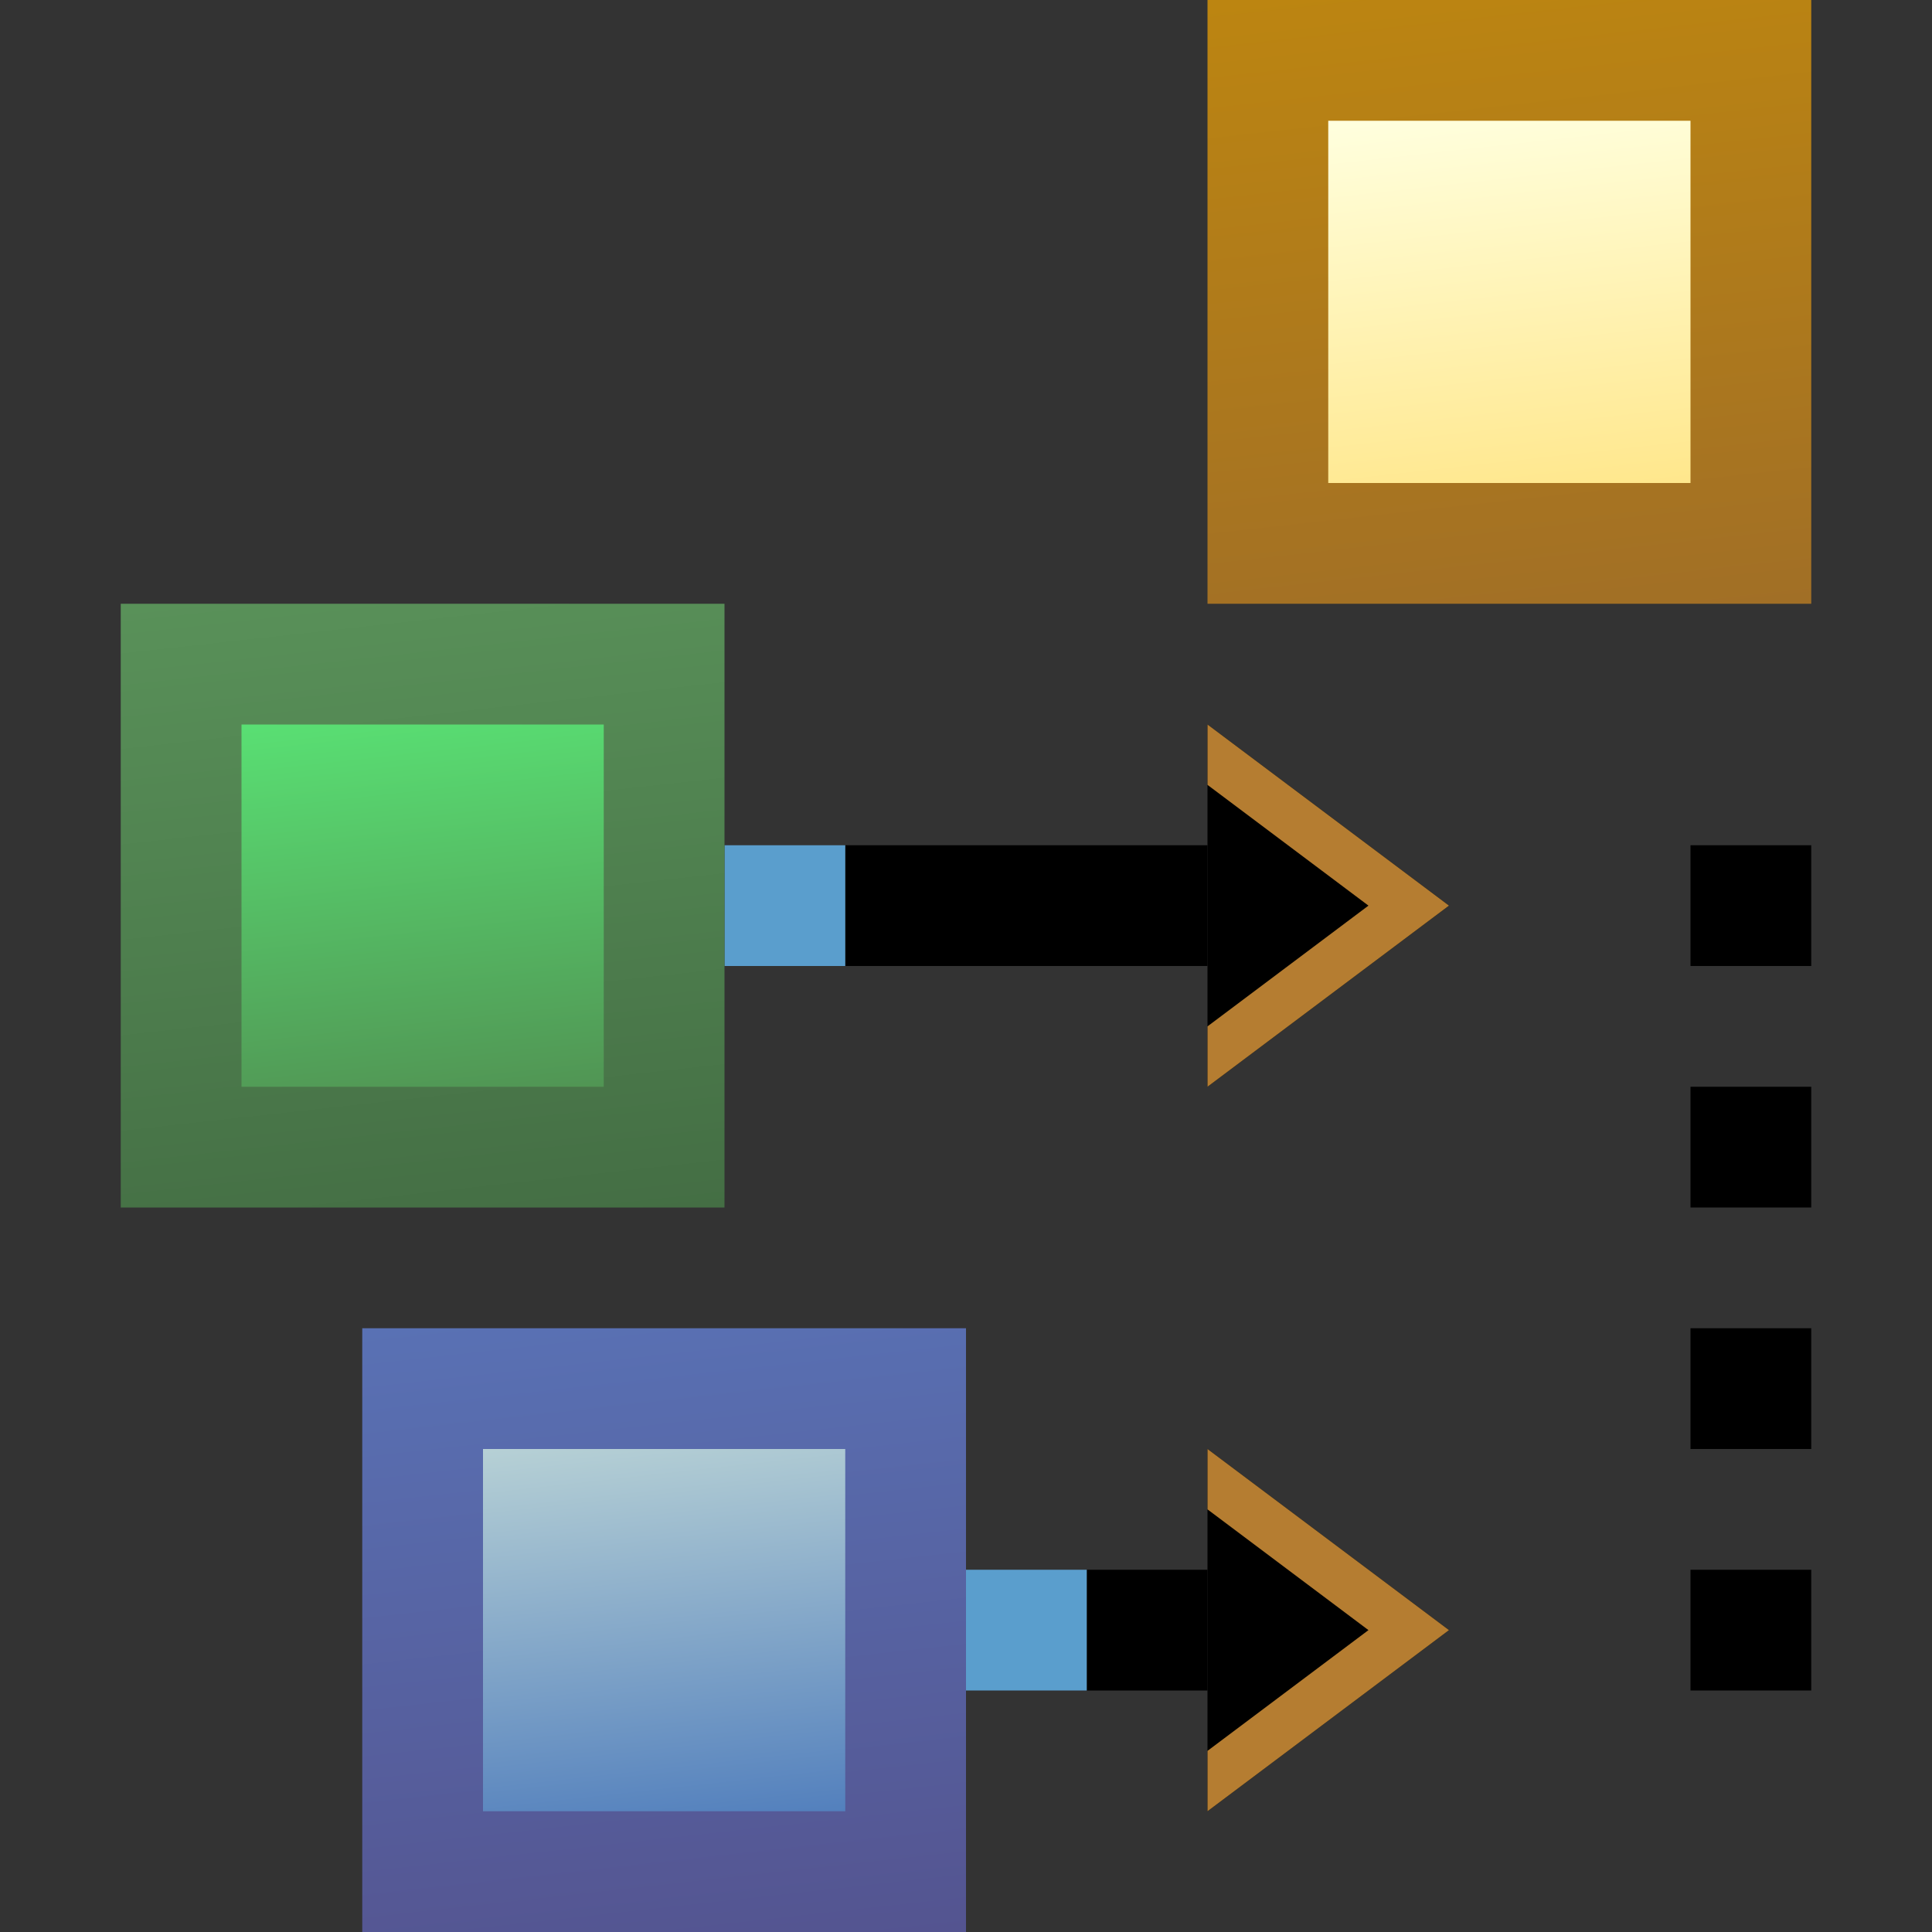 <?xml version="1.0" encoding="UTF-8" standalone="no"?>
<!-- Created with Inkscape (http://www.inkscape.org/) -->

<svg
   width="16"
   height="16"
   viewBox="0 0 16 16"
   version="1.1"
   id="svg5"
   xmlns:xlink="http://www.w3.org/1999/xlink"
   xmlns="http://www.w3.org/2000/svg"
   xmlns:svg="http://www.w3.org/2000/svg">
  <rect x="0" y="0" width="16" height="16" fill="#333333" stroke="none"/>
  <defs
     id="defs2">
    <linearGradient
       id="linearGradient5549">
      <stop
         style="stop-color:#59df73;stop-opacity:1;"
         offset="0"
         id="stop5545" />
      <stop
         style="stop-color:#519554;stop-opacity:1;"
         offset="1"
         id="stop5547" />
    </linearGradient>
    <linearGradient
       id="linearGradient4087">
      <stop
         style="stop-color:#599159;stop-opacity:1;"
         offset="0"
         id="stop4083" />
      <stop
         style="stop-color:#446e44;stop-opacity:1;"
         offset="1"
         id="stop4085" />
    </linearGradient>
    <linearGradient
       id="linearGradient2625">
      <stop
         style="stop-color:#b6d0d5;stop-opacity:1;"
         offset="0"
         id="stop2621" />
      <stop
         style="stop-color:#5380bd;stop-opacity:1;"
         offset="1"
         id="stop2623" />
    </linearGradient>
    <linearGradient
       id="linearGradient1163">
      <stop
         style="stop-color:#5971b4;stop-opacity:1;"
         offset="0"
         id="stop1159" />
      <stop
         style="stop-color:#545490;stop-opacity:1;"
         offset="1"
         id="stop1161" />
    </linearGradient>
    <linearGradient
       id="linearGradient10397">
      <stop
         style="stop-color:#5a70b4;stop-opacity:1;"
         offset="0"
         id="stop10393" />
      <stop
         style="stop-color:#545590;stop-opacity:1;"
         offset="1"
         id="stop10395" />
    </linearGradient>
    <linearGradient
       id="linearGradient7483">
      <stop
         style="stop-color:#bad3d5;stop-opacity:1;"
         offset="0"
         id="stop7479" />
      <stop
         style="stop-color:#5380bd;stop-opacity:1;"
         offset="1"
         id="stop7481" />
    </linearGradient>
    <linearGradient
       id="linearGradient5297">
      <stop
         style="stop-color:#ffffde;stop-opacity:1;"
         offset="0"
         id="stop5293" />
      <stop
         style="stop-color:#ffe78c;stop-opacity:1;"
         offset="1"
         id="stop5295" />
    </linearGradient>
    <linearGradient
       id="linearGradient3451">
      <stop
         style="stop-color:#bc8511;stop-opacity:1;"
         offset="0"
         id="stop3447" />
      <stop
         style="stop-color:#a16f26;stop-opacity:1;"
         offset="1"
         id="stop3449" />
    </linearGradient>
    <linearGradient
       xlink:href="#linearGradient1163"
       id="linearGradient3453"
       x1="0.003"
       y1="1.048"
       x2="4.987"
       y2="16.014"
       gradientUnits="userSpaceOnUse"
       gradientTransform="matrix(1,0,0,0.333,3,10.667)" />
    <linearGradient
       xlink:href="#linearGradient2625"
       id="linearGradient5299"
       x1="1.016"
       y1="4.048"
       x2="4.001"
       y2="13.004"
       gradientUnits="userSpaceOnUse"
       gradientTransform="matrix(1,0,0,0.333,3,10.667)" />
    <linearGradient
       xlink:href="#linearGradient7483"
       id="linearGradient7485"
       x1="7.004"
       y1="3.019"
       x2="9.977"
       y2="11.999"
       gradientUnits="userSpaceOnUse"
       gradientTransform="matrix(1,0,0,0.4,0,1.5)" />
    <linearGradient
       xlink:href="#linearGradient10397"
       id="linearGradient10399"
       x1="6"
       y1="2.025"
       x2="11.021"
       y2="12.996"
       gradientUnits="userSpaceOnUse"
       gradientTransform="matrix(1,0,0,0.4,0,1.5)" />
    <linearGradient
       xlink:href="#linearGradient5549"
       id="linearGradient566"
       gradientUnits="userSpaceOnUse"
       gradientTransform="matrix(1,0,0,0.333,1,4.667)"
       x1="1.016"
       y1="4.048"
       x2="4.001"
       y2="13.004" />
    <linearGradient
       xlink:href="#linearGradient4087"
       id="linearGradient568"
       gradientUnits="userSpaceOnUse"
       gradientTransform="matrix(1,0,0,0.333,1,4.667)"
       x1="0.003"
       y1="1.048"
       x2="4.987"
       y2="16.014" />
    <linearGradient
       xlink:href="#linearGradient5297"
       id="linearGradient599"
       gradientUnits="userSpaceOnUse"
       gradientTransform="matrix(1,0,0,0.333,10,-0.333)"
       x1="1.016"
       y1="4.048"
       x2="4.001"
       y2="13.004" />
    <linearGradient
       xlink:href="#linearGradient3451"
       id="linearGradient601"
       gradientUnits="userSpaceOnUse"
       gradientTransform="matrix(1,0,0,0.333,10,-0.333)"
       x1="0.003"
       y1="1.048"
       x2="4.987"
       y2="16.014" />
  </defs>
  <g
     id="layer1">
    <g
       id="g28468"
       transform="rotate(-90,3.074,2.971)">
      <path
         style="fill:none;fill-rule:evenodd;stroke:#000000;stroke-width:1px;stroke-linecap:butt;stroke-linejoin:miter;stroke-opacity:1"
         d="m -1.455,9.897 v -3"
         id="path12879" />
      <path
         style="fill:#000000;fill-opacity:1;stroke:none;stroke-width:1;stroke-linecap:round;stroke-dasharray:none;stroke-opacity:1"
         d="M -2.955,9.897 H 0.045 L -1.455,11.897 Z"
         id="path16955" />
      <path
         style="fill:#b57d31;fill-opacity:1;stroke:none;stroke-width:1;stroke-linecap:round;stroke-dasharray:none;stroke-opacity:1"
         d="m -2.955,9.897 h 0.5 l 1,1.333 1,-1.333 h 0.5 L -1.455,11.897 Z"
         id="path22179" />
      <rect
         style="fill:#5a9ecd;fill-opacity:1;stroke:none;stroke-width:1;stroke-linecap:round"
         id="rect14435"
         width="1"
         height="1"
         x="-1.955"
         y="5.897" />
    </g>
    <g
       id="g19442"
       transform="rotate(-90,9.074,8.971)"
       style="display:inline">
      <path
         style="fill:none;fill-rule:evenodd;stroke:#000000;stroke-width:1px;stroke-linecap:butt;stroke-linejoin:miter;stroke-opacity:1"
         d="m 4.545,9.897 v -1"
         id="path12879-6" />
      <path
         style="fill:#000000;fill-opacity:1;stroke:none;stroke-width:1;stroke-linecap:round;stroke-dasharray:none;stroke-opacity:1"
         d="M 3.045,9.897 H 6.045 L 4.545,11.897 Z"
         id="path16955-2" />
      <path
         style="fill:#b57d31;fill-opacity:1;stroke:none;stroke-width:1;stroke-linecap:round;stroke-dasharray:none;stroke-opacity:1"
         d="m 3.045,9.897 h 0.5 l 1,1.333 1,-1.333 h 0.5 L 4.545,11.897 Z"
         id="path22179-6" />
      <rect
         style="display:inline;fill:#5a9ecd;fill-opacity:1;stroke:none;stroke-width:1;stroke-linecap:round"
         id="rect14435-0"
         width="1"
         height="1"
         x="4.045"
         y="7.897" />
    </g>
    <g
       id="g16903">
      <rect
         style="fill:url(#linearGradient5299);fill-opacity:1;stroke:url(#linearGradient3453);stroke-width:1;stroke-linecap:round;stroke-dasharray:none;stroke-opacity:1"
         id="rect234"
         width="4"
         height="4"
         x="3.5"
         y="11.5" />
      <rect
         style="fill:url(#linearGradient566);fill-opacity:1;stroke:url(#linearGradient568);stroke-width:1;stroke-linecap:round;stroke-dasharray:none;stroke-opacity:1"
         id="rect234-2"
         width="4"
         height="4"
         x="1.5"
         y="5.5" />
      <rect
         style="fill:url(#linearGradient599);fill-opacity:1;stroke:url(#linearGradient601);stroke-width:1;stroke-linecap:round;stroke-dasharray:none;stroke-opacity:1"
         id="rect234-6"
         width="4"
         height="4"
         x="10.5"
         y="0.5" />
    </g>
    <g
       id="g16892"
       style="display:inline"
       transform="rotate(90,17.721,-3.681)">
      <rect
         style="display:inline;fill:#000000;fill-opacity:1;stroke:none;stroke-width:1;stroke-linecap:round;stroke-dasharray:none;stroke-opacity:1"
         id="rect11853-0-1"
         width="1"
         height="1"
         x="28.402"
         y="-0.96" />
      <rect
         style="display:inline;fill:#000000;fill-opacity:1;stroke:none;stroke-width:1;stroke-linecap:round;stroke-dasharray:none;stroke-opacity:1"
         id="rect11853-0-1-8"
         width="1"
         height="1"
         x="30.402"
         y="-0.96" />
      <rect
         style="display:inline;fill:#000000;fill-opacity:1;stroke:none;stroke-width:1;stroke-linecap:round;stroke-dasharray:none;stroke-opacity:1"
         id="rect11853-0-1-7"
         width="1"
         height="1"
         x="32.402"
         y="-0.96" />
      <rect
         style="display:inline;fill:#000000;fill-opacity:1;stroke:none;stroke-width:1;stroke-linecap:round;stroke-dasharray:none;stroke-opacity:1"
         id="rect11853-0-1-9"
         width="1"
         height="1"
         x="34.402"
         y="-0.96" />
    </g>
  </g>
</svg>
